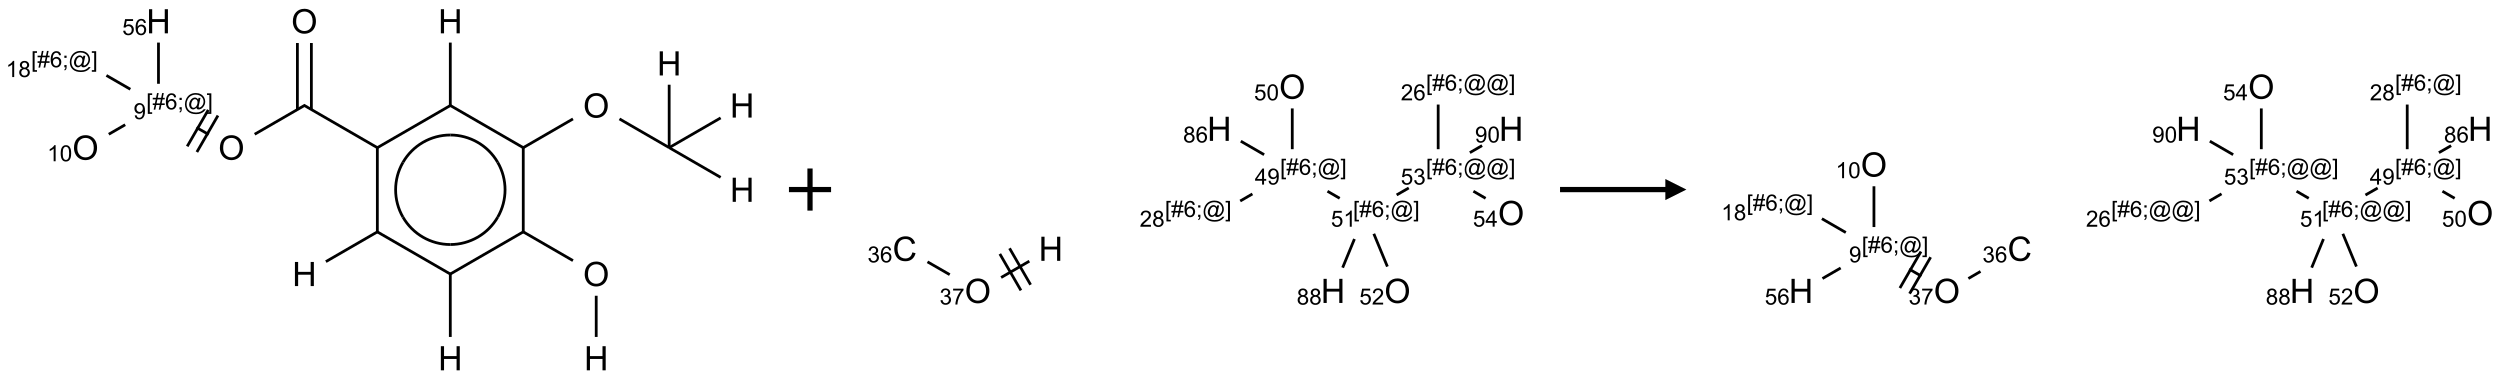 <?xml version="1.0" encoding="UTF-8"?>
<svg xmlns="http://www.w3.org/2000/svg" xmlns:xlink="http://www.w3.org/1999/xlink" width="1187" height="180" viewBox="0 0 1187 180">
<defs>
<g>
<g id="glyph-0-0">
<path d="M 2 0 L 2 -10 L 10 -10 L 10 0 Z M 2.25 -0.25 L 9.75 -0.25 L 9.75 -9.75 L 2.25 -9.75 Z M 2.25 -0.25 "/>
</g>
<g id="glyph-0-1">
<path d="M 0.773 -5.578 C 0.773 -7.48 1.285 -8.969 2.305 -10.043 C 3.324 -11.117 4.645 -11.656 6.258 -11.656 C 7.316 -11.656 8.27 -11.402 9.117 -10.898 C 9.965 -10.395 10.613 -9.688 11.059 -8.785 C 11.504 -7.883 11.727 -6.855 11.727 -5.711 C 11.727 -4.551 11.492 -3.512 11.023 -2.594 C 10.555 -1.676 9.891 -0.984 9.031 -0.512 C 8.172 -0.039 7.246 0.195 6.25 0.195 C 5.172 0.195 4.207 -0.066 3.359 -0.586 C 2.512 -1.105 1.867 -1.816 1.43 -2.719 C 0.992 -3.621 0.773 -4.574 0.773 -5.578 Z M 2.336 -5.555 C 2.336 -4.176 2.707 -3.086 3.449 -2.293 C 4.191 -1.5 5.121 -1.102 6.242 -1.102 C 7.383 -1.102 8.32 -1.504 9.059 -2.305 C 9.797 -3.105 10.164 -4.246 10.164 -5.719 C 10.164 -6.652 10.008 -7.465 9.691 -8.16 C 9.375 -8.855 8.914 -9.395 8.309 -9.777 C 7.703 -10.16 7.02 -10.352 6.266 -10.352 C 5.191 -10.352 4.27 -9.984 3.496 -9.246 C 2.723 -8.508 2.336 -7.277 2.336 -5.555 Z M 2.336 -5.555 "/>
</g>
<g id="glyph-0-2">
<path d="M 1.281 0 L 1.281 -11.453 L 2.797 -11.453 L 2.797 -6.75 L 8.75 -6.75 L 8.75 -11.453 L 10.266 -11.453 L 10.266 0 L 8.75 0 L 8.75 -5.398 L 2.797 -5.398 L 2.797 0 Z M 1.281 0 "/>
</g>
<g id="glyph-0-3">
<path d="M 9.406 -4.016 L 10.922 -3.633 C 10.605 -2.387 10.031 -1.438 9.207 -0.785 C 8.383 -0.133 7.371 0.195 6.18 0.195 C 4.945 0.195 3.941 -0.055 3.168 -0.559 C 2.395 -1.062 1.805 -1.789 1.402 -2.742 C 1 -3.695 0.797 -4.719 0.797 -5.812 C 0.797 -7.004 1.023 -8.047 1.48 -8.934 C 1.938 -9.82 2.586 -10.496 3.426 -10.957 C 4.266 -11.418 5.191 -11.648 6.203 -11.648 C 7.348 -11.648 8.312 -11.355 9.094 -10.773 C 9.875 -10.191 10.418 -9.371 10.727 -8.312 L 9.234 -7.961 C 8.969 -8.793 8.582 -9.402 8.078 -9.781 C 7.574 -10.16 6.938 -10.352 6.172 -10.352 C 5.293 -10.352 4.555 -10.141 3.965 -9.719 C 3.375 -9.297 2.957 -8.73 2.719 -8.02 C 2.48 -7.309 2.359 -6.574 2.359 -5.82 C 2.359 -4.848 2.5 -3.996 2.785 -3.27 C 3.07 -2.543 3.512 -2 4.109 -1.641 C 4.707 -1.281 5.355 -1.102 6.055 -1.102 C 6.902 -1.102 7.621 -1.348 8.211 -1.836 C 8.801 -2.324 9.199 -3.051 9.406 -4.016 Z M 9.406 -4.016 "/>
</g>
<g id="glyph-1-0">
<path d="M 1.332 0 L 1.332 -6.668 L 6.668 -6.668 L 6.668 0 Z M 1.5 -0.168 L 6.5 -0.168 L 6.5 -6.5 L 1.5 -6.5 Z M 1.5 -0.168 "/>
</g>
<g id="glyph-1-1">
<path d="M 0.723 2.121 L 0.723 -7.637 L 2.793 -7.637 L 2.793 -6.859 L 1.66 -6.859 L 1.66 1.344 L 2.793 1.344 L 2.793 2.121 Z M 0.723 2.121 "/>
</g>
<g id="glyph-1-2">
<path d="M 0.535 0.129 L 0.988 -2.09 L 0.109 -2.09 L 0.109 -2.863 L 1.145 -2.863 L 1.531 -4.754 L 0.109 -4.754 L 0.109 -5.531 L 1.688 -5.531 L 2.141 -7.766 L 2.922 -7.766 L 2.469 -5.531 L 4.109 -5.531 L 4.562 -7.766 L 5.348 -7.766 L 4.895 -5.531 L 5.797 -5.531 L 5.797 -4.754 L 4.738 -4.754 L 4.348 -2.863 L 5.797 -2.863 L 5.797 -2.09 L 4.191 -2.09 L 3.738 0.129 L 2.957 0.129 L 3.406 -2.09 L 1.77 -2.09 L 1.316 0.129 Z M 1.926 -2.863 L 3.562 -2.863 L 3.953 -4.754 L 2.312 -4.754 Z M 1.926 -2.863 "/>
</g>
<g id="glyph-1-3">
<path d="M 5.309 -5.766 L 4.375 -5.691 C 4.293 -6.059 4.172 -6.328 4.02 -6.496 C 3.766 -6.762 3.453 -6.895 3.082 -6.895 C 2.785 -6.895 2.523 -6.812 2.297 -6.645 C 2 -6.43 1.77 -6.117 1.598 -5.703 C 1.43 -5.289 1.34 -4.703 1.332 -3.938 C 1.559 -4.281 1.836 -4.535 2.16 -4.703 C 2.488 -4.871 2.828 -4.953 3.188 -4.953 C 3.812 -4.953 4.344 -4.723 4.785 -4.262 C 5.223 -3.801 5.441 -3.207 5.441 -2.48 C 5.441 -2 5.34 -1.555 5.133 -1.145 C 4.926 -0.73 4.641 -0.418 4.281 -0.199 C 3.922 0.02 3.512 0.129 3.051 0.129 C 2.27 0.129 1.633 -0.156 1.141 -0.73 C 0.648 -1.305 0.402 -2.254 0.402 -3.574 C 0.402 -5.051 0.672 -6.121 1.219 -6.793 C 1.695 -7.375 2.336 -7.668 3.141 -7.668 C 3.742 -7.668 4.234 -7.5 4.617 -7.16 C 5 -6.824 5.23 -6.359 5.309 -5.766 Z M 1.48 -2.473 C 1.48 -2.152 1.547 -1.844 1.684 -1.547 C 1.82 -1.25 2.016 -1.027 2.262 -0.871 C 2.508 -0.719 2.766 -0.641 3.035 -0.641 C 3.434 -0.641 3.773 -0.801 4.059 -1.121 C 4.344 -1.441 4.484 -1.875 4.484 -2.422 C 4.484 -2.949 4.344 -3.367 4.062 -3.668 C 3.781 -3.973 3.426 -4.125 3 -4.125 C 2.578 -4.125 2.219 -3.973 1.922 -3.668 C 1.625 -3.363 1.48 -2.969 1.48 -2.473 Z M 1.48 -2.473 "/>
</g>
<g id="glyph-1-4">
<path d="M 0.949 -4.465 L 0.949 -5.531 L 2.016 -5.531 L 2.016 -4.465 Z M 0.949 0 L 0.949 -1.066 L 2.016 -1.066 L 2.016 0 C 2.016 0.391 1.945 0.711 1.809 0.949 C 1.668 1.191 1.449 1.379 1.145 1.512 L 0.887 1.109 C 1.082 1.023 1.23 0.895 1.324 0.727 C 1.418 0.559 1.469 0.316 1.48 0 Z M 0.949 0 "/>
</g>
<g id="glyph-1-5">
<path d="M 6.047 -0.848 C 5.82 -0.59 5.57 -0.379 5.289 -0.223 C 5.008 -0.062 4.73 0.016 4.449 0.016 C 4.141 0.016 3.84 -0.074 3.547 -0.254 C 3.254 -0.434 3.02 -0.715 2.836 -1.09 C 2.652 -1.465 2.562 -1.875 2.562 -2.324 C 2.562 -2.875 2.703 -3.43 2.988 -3.98 C 3.27 -4.535 3.621 -4.953 4.043 -5.23 C 4.461 -5.508 4.871 -5.645 5.266 -5.645 C 5.566 -5.645 5.855 -5.566 6.129 -5.41 C 6.402 -5.25 6.641 -5.012 6.84 -4.688 L 7.016 -5.496 L 7.949 -5.496 L 7.199 -2 C 7.094 -1.516 7.043 -1.246 7.043 -1.191 C 7.043 -1.098 7.078 -1.02 7.148 -0.949 C 7.219 -0.883 7.305 -0.848 7.406 -0.848 C 7.59 -0.848 7.832 -0.953 8.129 -1.168 C 8.527 -1.445 8.84 -1.816 9.07 -2.285 C 9.301 -2.75 9.418 -3.234 9.418 -3.73 C 9.418 -4.309 9.27 -4.852 8.973 -5.355 C 8.676 -5.859 8.23 -6.262 7.645 -6.562 C 7.055 -6.863 6.406 -7.016 5.691 -7.016 C 4.879 -7.016 4.137 -6.824 3.465 -6.445 C 2.793 -6.066 2.273 -5.52 1.902 -4.809 C 1.535 -4.098 1.348 -3.34 1.348 -2.527 C 1.348 -1.676 1.535 -0.941 1.902 -0.328 C 2.273 0.285 2.809 0.742 3.508 1.035 C 4.207 1.328 4.984 1.473 5.832 1.473 C 6.742 1.473 7.504 1.32 8.121 1.016 C 8.734 0.711 9.195 0.34 9.5 -0.098 L 10.441 -0.098 C 10.266 0.266 9.961 0.637 9.531 1.016 C 9.102 1.395 8.59 1.695 7.996 1.914 C 7.402 2.133 6.688 2.246 5.848 2.246 C 5.078 2.246 4.367 2.145 3.715 1.949 C 3.066 1.75 2.512 1.453 2.051 1.055 C 1.594 0.656 1.25 0.199 1.016 -0.316 C 0.723 -0.973 0.578 -1.684 0.578 -2.441 C 0.578 -3.289 0.75 -4.098 1.098 -4.863 C 1.523 -5.805 2.125 -6.527 2.902 -7.027 C 3.684 -7.527 4.629 -7.777 5.738 -7.777 C 6.602 -7.777 7.375 -7.602 8.059 -7.246 C 8.746 -6.895 9.285 -6.371 9.684 -5.672 C 10.02 -5.07 10.188 -4.418 10.188 -3.715 C 10.188 -2.707 9.832 -1.812 9.125 -1.031 C 8.492 -0.328 7.801 0.02 7.051 0.02 C 6.812 0.02 6.617 -0.016 6.473 -0.09 C 6.324 -0.16 6.215 -0.266 6.145 -0.402 C 6.102 -0.488 6.066 -0.637 6.047 -0.848 Z M 3.527 -2.262 C 3.527 -1.785 3.641 -1.414 3.863 -1.152 C 4.09 -0.887 4.348 -0.754 4.641 -0.754 C 4.836 -0.754 5.039 -0.812 5.254 -0.93 C 5.469 -1.047 5.676 -1.219 5.871 -1.449 C 6.066 -1.676 6.23 -1.969 6.355 -2.32 C 6.48 -2.672 6.543 -3.027 6.543 -3.379 C 6.543 -3.852 6.426 -4.219 6.191 -4.48 C 5.957 -4.738 5.672 -4.871 5.332 -4.871 C 5.109 -4.871 4.902 -4.812 4.707 -4.699 C 4.512 -4.586 4.32 -4.406 4.137 -4.156 C 3.953 -3.906 3.805 -3.602 3.691 -3.246 C 3.582 -2.887 3.527 -2.559 3.527 -2.262 Z M 3.527 -2.262 "/>
</g>
<g id="glyph-1-6">
<path d="M 2.27 2.121 L 0.203 2.121 L 0.203 1.344 L 1.332 1.344 L 1.332 -6.859 L 0.203 -6.859 L 0.203 -7.637 L 2.27 -7.637 Z M 2.27 2.121 "/>
</g>
<g id="glyph-1-7">
<path d="M 0.582 -1.766 L 1.484 -1.848 C 1.562 -1.426 1.707 -1.117 1.922 -0.926 C 2.137 -0.734 2.414 -0.641 2.75 -0.641 C 3.039 -0.641 3.289 -0.707 3.508 -0.84 C 3.727 -0.973 3.902 -1.148 4.043 -1.367 C 4.18 -1.586 4.297 -1.887 4.391 -2.262 C 4.484 -2.637 4.531 -3.016 4.531 -3.406 C 4.531 -3.449 4.531 -3.512 4.527 -3.594 C 4.34 -3.297 4.082 -3.055 3.758 -2.867 C 3.434 -2.68 3.082 -2.59 2.703 -2.59 C 2.07 -2.59 1.535 -2.816 1.098 -3.277 C 0.66 -3.734 0.441 -4.34 0.441 -5.09 C 0.441 -5.863 0.672 -6.484 1.129 -6.957 C 1.586 -7.43 2.156 -7.668 2.844 -7.668 C 3.34 -7.668 3.793 -7.531 4.207 -7.266 C 4.617 -7 4.93 -6.617 5.145 -6.121 C 5.355 -5.629 5.465 -4.91 5.465 -3.973 C 5.465 -2.996 5.359 -2.223 5.145 -1.645 C 4.934 -1.066 4.617 -0.625 4.199 -0.324 C 3.781 -0.02 3.293 0.129 2.73 0.129 C 2.133 0.129 1.645 -0.035 1.266 -0.367 C 0.887 -0.699 0.66 -1.164 0.582 -1.766 Z M 4.422 -5.137 C 4.422 -5.676 4.277 -6.102 3.992 -6.418 C 3.707 -6.734 3.359 -6.891 2.957 -6.891 C 2.543 -6.891 2.18 -6.719 1.871 -6.379 C 1.562 -6.039 1.406 -5.598 1.406 -5.059 C 1.406 -4.57 1.555 -4.176 1.848 -3.871 C 2.141 -3.566 2.5 -3.418 2.934 -3.418 C 3.367 -3.418 3.723 -3.57 4.004 -3.871 C 4.281 -4.176 4.422 -4.598 4.422 -5.137 Z M 4.422 -5.137 "/>
</g>
<g id="glyph-1-8">
<path d="M 0.441 -2 L 1.426 -2.082 C 1.5 -1.605 1.668 -1.242 1.934 -1.004 C 2.199 -0.762 2.52 -0.641 2.895 -0.641 C 3.348 -0.641 3.73 -0.812 4.043 -1.152 C 4.355 -1.492 4.512 -1.941 4.512 -2.504 C 4.512 -3.039 4.359 -3.461 4.059 -3.77 C 3.758 -4.078 3.367 -4.234 2.879 -4.234 C 2.578 -4.234 2.305 -4.164 2.062 -4.027 C 1.82 -3.891 1.629 -3.715 1.488 -3.496 L 0.609 -3.609 L 1.348 -7.531 L 5.145 -7.531 L 5.145 -6.637 L 2.098 -6.637 L 1.688 -4.582 C 2.145 -4.902 2.625 -5.062 3.129 -5.062 C 3.797 -5.062 4.359 -4.832 4.816 -4.371 C 5.277 -3.91 5.504 -3.312 5.504 -2.59 C 5.504 -1.898 5.305 -1.301 4.902 -0.797 C 4.41 -0.18 3.742 0.129 2.895 0.129 C 2.199 0.129 1.633 -0.062 1.195 -0.453 C 0.758 -0.844 0.504 -1.359 0.441 -2 Z M 0.441 -2 "/>
</g>
<g id="glyph-1-9">
<path d="M 3.973 0 L 3.035 0 L 3.035 -5.973 C 2.809 -5.758 2.516 -5.543 2.148 -5.328 C 1.781 -5.113 1.453 -4.953 1.16 -4.844 L 1.16 -5.75 C 1.684 -5.996 2.145 -6.297 2.535 -6.645 C 2.93 -6.996 3.207 -7.336 3.371 -7.668 L 3.973 -7.668 Z M 3.973 0 "/>
</g>
<g id="glyph-1-10">
<path d="M 0.441 -3.766 C 0.441 -4.668 0.535 -5.395 0.723 -5.945 C 0.906 -6.496 1.184 -6.922 1.551 -7.219 C 1.918 -7.516 2.375 -7.668 2.934 -7.668 C 3.344 -7.668 3.703 -7.586 4.012 -7.418 C 4.32 -7.254 4.574 -7.016 4.777 -6.707 C 4.977 -6.395 5.137 -6.016 5.25 -5.57 C 5.363 -5.125 5.422 -4.523 5.422 -3.766 C 5.422 -2.871 5.328 -2.148 5.145 -1.598 C 4.961 -1.047 4.688 -0.621 4.32 -0.32 C 3.953 -0.02 3.492 0.129 2.934 0.129 C 2.195 0.129 1.617 -0.133 1.199 -0.66 C 0.695 -1.297 0.441 -2.332 0.441 -3.766 Z M 1.406 -3.766 C 1.406 -2.512 1.555 -1.68 1.848 -1.262 C 2.141 -0.848 2.5 -0.641 2.934 -0.641 C 3.363 -0.641 3.727 -0.848 4.02 -1.266 C 4.312 -1.684 4.457 -2.516 4.457 -3.766 C 4.457 -5.023 4.312 -5.859 4.02 -6.27 C 3.727 -6.684 3.359 -6.891 2.922 -6.891 C 2.492 -6.891 2.148 -6.707 1.891 -6.344 C 1.566 -5.879 1.406 -5.02 1.406 -3.766 Z M 1.406 -3.766 "/>
</g>
<g id="glyph-1-11">
<path d="M 1.887 -4.141 C 1.496 -4.281 1.207 -4.484 1.02 -4.75 C 0.832 -5.016 0.738 -5.328 0.738 -5.699 C 0.738 -6.254 0.938 -6.719 1.34 -7.098 C 1.738 -7.477 2.27 -7.668 2.934 -7.668 C 3.598 -7.668 4.137 -7.473 4.543 -7.086 C 4.949 -6.699 5.152 -6.227 5.152 -5.672 C 5.152 -5.316 5.059 -5.008 4.871 -4.746 C 4.688 -4.484 4.406 -4.281 4.027 -4.141 C 4.496 -3.988 4.852 -3.742 5.098 -3.402 C 5.34 -3.062 5.465 -2.656 5.465 -2.184 C 5.465 -1.531 5.234 -0.98 4.77 -0.535 C 4.309 -0.09 3.703 0.129 2.949 0.129 C 2.195 0.129 1.586 -0.094 1.125 -0.539 C 0.664 -0.984 0.434 -1.543 0.434 -2.207 C 0.434 -2.703 0.559 -3.121 0.809 -3.457 C 1.062 -3.793 1.422 -4.02 1.887 -4.141 Z M 1.699 -5.73 C 1.699 -5.367 1.812 -5.074 2.047 -4.844 C 2.281 -4.613 2.582 -4.5 2.953 -4.5 C 3.312 -4.5 3.609 -4.613 3.84 -4.84 C 4.07 -5.066 4.188 -5.348 4.188 -5.676 C 4.188 -6.02 4.07 -6.309 3.832 -6.543 C 3.594 -6.777 3.297 -6.895 2.941 -6.895 C 2.586 -6.895 2.289 -6.781 2.051 -6.551 C 1.816 -6.324 1.699 -6.047 1.699 -5.73 Z M 1.395 -2.203 C 1.395 -1.938 1.461 -1.676 1.586 -1.426 C 1.711 -1.176 1.902 -0.984 2.152 -0.848 C 2.402 -0.711 2.672 -0.641 2.957 -0.641 C 3.406 -0.641 3.777 -0.785 4.066 -1.074 C 4.359 -1.363 4.504 -1.727 4.504 -2.172 C 4.504 -2.625 4.355 -2.996 4.055 -3.293 C 3.754 -3.586 3.379 -3.734 2.926 -3.734 C 2.484 -3.734 2.121 -3.59 1.832 -3.297 C 1.543 -3.004 1.395 -2.641 1.395 -2.203 Z M 1.395 -2.203 "/>
</g>
<g id="glyph-1-12">
<path d="M 0.449 -2.016 L 1.387 -2.141 C 1.492 -1.609 1.676 -1.227 1.934 -0.992 C 2.191 -0.758 2.508 -0.641 2.879 -0.641 C 3.32 -0.641 3.695 -0.793 3.996 -1.098 C 4.301 -1.402 4.453 -1.781 4.453 -2.234 C 4.453 -2.664 4.312 -3.02 4.031 -3.301 C 3.75 -3.578 3.391 -3.719 2.957 -3.719 C 2.781 -3.719 2.562 -3.684 2.297 -3.613 L 2.402 -4.438 C 2.465 -4.43 2.516 -4.426 2.551 -4.426 C 2.949 -4.426 3.312 -4.531 3.629 -4.738 C 3.949 -4.949 4.109 -5.27 4.109 -5.703 C 4.109 -6.047 3.992 -6.332 3.762 -6.559 C 3.527 -6.785 3.227 -6.895 2.859 -6.895 C 2.496 -6.895 2.191 -6.781 1.949 -6.551 C 1.707 -6.324 1.547 -5.98 1.48 -5.52 L 0.543 -5.688 C 0.656 -6.316 0.918 -6.805 1.324 -7.148 C 1.73 -7.492 2.234 -7.668 2.84 -7.668 C 3.254 -7.668 3.641 -7.578 3.988 -7.398 C 4.34 -7.219 4.609 -6.977 4.793 -6.668 C 4.98 -6.359 5.074 -6.031 5.074 -5.684 C 5.074 -5.352 4.984 -5.051 4.809 -4.781 C 4.629 -4.512 4.367 -4.297 4.02 -4.137 C 4.473 -4.031 4.824 -3.816 5.074 -3.488 C 5.324 -3.16 5.449 -2.75 5.449 -2.254 C 5.449 -1.59 5.203 -1.023 4.719 -0.559 C 4.234 -0.098 3.617 0.137 2.875 0.137 C 2.203 0.137 1.648 -0.062 1.207 -0.465 C 0.762 -0.863 0.512 -1.379 0.449 -2.016 Z M 0.449 -2.016 "/>
</g>
<g id="glyph-1-13">
<path d="M 0.504 -6.637 L 0.504 -7.535 L 5.449 -7.535 L 5.449 -6.809 C 4.961 -6.289 4.48 -5.602 4.004 -4.746 C 3.527 -3.887 3.156 -3.004 2.895 -2.098 C 2.707 -1.461 2.59 -0.762 2.535 0 L 1.574 0 C 1.582 -0.602 1.703 -1.328 1.926 -2.176 C 2.152 -3.027 2.477 -3.848 2.898 -4.637 C 3.32 -5.426 3.77 -6.094 4.246 -6.637 Z M 0.504 -6.637 "/>
</g>
<g id="glyph-1-14">
<path d="M 3.449 0 L 3.449 -1.828 L 0.137 -1.828 L 0.137 -2.688 L 3.621 -7.637 L 4.387 -7.637 L 4.387 -2.688 L 5.418 -2.688 L 5.418 -1.828 L 4.387 -1.828 L 4.387 0 Z M 3.449 -2.688 L 3.449 -6.129 L 1.059 -2.688 Z M 3.449 -2.688 "/>
</g>
<g id="glyph-1-15">
<path d="M 5.371 -0.902 L 5.371 0 L 0.324 0 C 0.316 -0.227 0.352 -0.441 0.434 -0.652 C 0.562 -0.996 0.766 -1.332 1.051 -1.668 C 1.332 -2 1.742 -2.387 2.277 -2.824 C 3.105 -3.504 3.668 -4.043 3.957 -4.441 C 4.25 -4.84 4.395 -5.215 4.395 -5.566 C 4.395 -5.938 4.262 -6.254 3.996 -6.508 C 3.73 -6.762 3.387 -6.891 2.957 -6.891 C 2.508 -6.891 2.145 -6.754 1.875 -6.484 C 1.605 -6.215 1.469 -5.84 1.465 -5.359 L 0.5 -5.457 C 0.566 -6.176 0.812 -6.727 1.246 -7.102 C 1.676 -7.477 2.254 -7.668 2.98 -7.668 C 3.711 -7.668 4.293 -7.465 4.719 -7.059 C 5.145 -6.652 5.359 -6.148 5.359 -5.547 C 5.359 -5.242 5.297 -4.941 5.172 -4.645 C 5.047 -4.352 4.84 -4.039 4.551 -3.715 C 4.262 -3.387 3.777 -2.938 3.105 -2.371 C 2.543 -1.898 2.18 -1.578 2.02 -1.41 C 1.859 -1.242 1.73 -1.07 1.625 -0.902 Z M 5.371 -0.902 "/>
</g>
</g>
</defs>
<path fill="none" stroke-width="0.033" stroke-linecap="butt" stroke-linejoin="miter" stroke="rgb(0%, 0%, 0%)" stroke-opacity="1" stroke-miterlimit="10" d="M 6.928 1.5 L 6.338 1.159 " transform="matrix(40, 0, 0, 40, 40.602, 10.102)"/>
<path fill="none" stroke-width="0.033" stroke-linecap="butt" stroke-linejoin="miter" stroke="rgb(0%, 0%, 0%)" stroke-opacity="1" stroke-miterlimit="10" d="M 5.786 1.159 L 5.188 1.505 " transform="matrix(40, 0, 0, 40, 40.602, 10.102)"/>
<path fill="none" stroke-width="0.033" stroke-linecap="butt" stroke-linejoin="miter" stroke="rgb(0%, 0%, 0%)" stroke-opacity="1" stroke-miterlimit="10" d="M 5.204 1.505 L 4.322 0.995 " transform="matrix(40, 0, 0, 40, 40.602, 10.102)"/>
<path fill="none" stroke-width="0.033" stroke-linecap="butt" stroke-linejoin="miter" stroke="rgb(0%, 0%, 0%)" stroke-opacity="1" stroke-miterlimit="10" d="M 4.33 1.01 L 4.33 0.253 " transform="matrix(40, 0, 0, 40, 40.602, 10.102)"/>
<path fill="none" stroke-width="0.033" stroke-linecap="butt" stroke-linejoin="miter" stroke="rgb(0%, 0%, 0%)" stroke-opacity="1" stroke-miterlimit="10" d="M 4.33 1 L 3.456 1.505 " transform="matrix(40, 0, 0, 40, 40.602, 10.102)"/>
<path fill="none" stroke-width="0.033" stroke-linecap="butt" stroke-linejoin="miter" stroke="rgb(0%, 0%, 0%)" stroke-opacity="1" stroke-miterlimit="10" d="M 3.472 1.505 L 2.59 0.995 " transform="matrix(40, 0, 0, 40, 40.602, 10.102)"/>
<path fill="none" stroke-width="0.033" stroke-linecap="butt" stroke-linejoin="miter" stroke="rgb(0%, 0%, 0%)" stroke-opacity="1" stroke-miterlimit="10" d="M 2.681 1.048 L 2.681 0.258 " transform="matrix(40, 0, 0, 40, 40.602, 10.102)"/>
<path fill="none" stroke-width="0.033" stroke-linecap="butt" stroke-linejoin="miter" stroke="rgb(0%, 0%, 0%)" stroke-opacity="1" stroke-miterlimit="10" d="M 2.515 1.048 L 2.515 0.258 " transform="matrix(40, 0, 0, 40, 40.602, 10.102)"/>
<path fill="none" stroke-width="0.033" stroke-linecap="butt" stroke-linejoin="miter" stroke="rgb(0%, 0%, 0%)" stroke-opacity="1" stroke-miterlimit="10" d="M 2.606 0.995 L 2.008 1.341 " transform="matrix(40, 0, 0, 40, 40.602, 10.102)"/>
<path fill="none" stroke-width="0.033" stroke-linecap="butt" stroke-linejoin="miter" stroke="rgb(0%, 0%, 0%)" stroke-opacity="1" stroke-miterlimit="10" d="M 1.462 1.344 L 1.317 1.261 " transform="matrix(40, 0, 0, 40, 40.602, 10.102)"/>
<path fill="none" stroke-width="0.033" stroke-linecap="butt" stroke-linejoin="miter" stroke="rgb(0%, 0%, 0%)" stroke-opacity="1" stroke-miterlimit="10" d="M 1.457 1.052 L 1.207 1.485 " transform="matrix(40, 0, 0, 40, 40.602, 10.102)"/>
<path fill="none" stroke-width="0.033" stroke-linecap="butt" stroke-linejoin="miter" stroke="rgb(0%, 0%, 0%)" stroke-opacity="1" stroke-miterlimit="10" d="M 1.572 1.119 L 1.322 1.552 " transform="matrix(40, 0, 0, 40, 40.602, 10.102)"/>
<path fill="none" stroke-width="0.033" stroke-linecap="butt" stroke-linejoin="miter" stroke="rgb(0%, 0%, 0%)" stroke-opacity="1" stroke-miterlimit="10" d="M 0.866 0.742 L 0.866 0.253 " transform="matrix(40, 0, 0, 40, 40.602, 10.102)"/>
<path fill="none" stroke-width="0.033" stroke-linecap="butt" stroke-linejoin="miter" stroke="rgb(0%, 0%, 0%)" stroke-opacity="1" stroke-miterlimit="10" d="M 0.471 1.228 L 0.276 1.341 " transform="matrix(40, 0, 0, 40, 40.602, 10.102)"/>
<path fill="none" stroke-width="0.033" stroke-linecap="butt" stroke-linejoin="miter" stroke="rgb(0%, 0%, 0%)" stroke-opacity="1" stroke-miterlimit="10" d="M 0.532 0.807 L 0.248 0.643 " transform="matrix(40, 0, 0, 40, 40.602, 10.102)"/>
<path fill="none" stroke-width="0.033" stroke-linecap="butt" stroke-linejoin="miter" stroke="rgb(0%, 0%, 0%)" stroke-opacity="1" stroke-miterlimit="10" d="M 3.464 1.5 L 3.464 2.51 " transform="matrix(40, 0, 0, 40, 40.602, 10.102)"/>
<path fill="none" stroke-width="0.033" stroke-linecap="butt" stroke-linejoin="miter" stroke="rgb(0%, 0%, 0%)" stroke-opacity="1" stroke-miterlimit="10" d="M 3.472 2.495 L 2.853 2.853 " transform="matrix(40, 0, 0, 40, 40.602, 10.102)"/>
<path fill="none" stroke-width="0.033" stroke-linecap="butt" stroke-linejoin="miter" stroke="rgb(0%, 0%, 0%)" stroke-opacity="1" stroke-miterlimit="10" d="M 3.464 2.5 L 4.338 3.005 " transform="matrix(40, 0, 0, 40, 40.602, 10.102)"/>
<path fill="none" stroke-width="0.033" stroke-linecap="butt" stroke-linejoin="miter" stroke="rgb(0%, 0%, 0%)" stroke-opacity="1" stroke-miterlimit="10" d="M 4.33 2.99 L 4.33 3.747 " transform="matrix(40, 0, 0, 40, 40.602, 10.102)"/>
<path fill="none" stroke-width="0.033" stroke-linecap="butt" stroke-linejoin="miter" stroke="rgb(0%, 0%, 0%)" stroke-opacity="1" stroke-miterlimit="10" d="M 4.33 3 L 5.204 2.495 " transform="matrix(40, 0, 0, 40, 40.602, 10.102)"/>
<path fill="none" stroke-width="0.033" stroke-linecap="butt" stroke-linejoin="miter" stroke="rgb(0%, 0%, 0%)" stroke-opacity="1" stroke-miterlimit="10" d="M 5.196 2.5 L 5.196 1.5 " transform="matrix(40, 0, 0, 40, 40.602, 10.102)"/>
<path fill="none" stroke-width="0.033" stroke-linecap="butt" stroke-linejoin="miter" stroke="rgb(0%, 0%, 0%)" stroke-opacity="1" stroke-miterlimit="10" d="M 5.188 2.495 L 5.786 2.841 " transform="matrix(40, 0, 0, 40, 40.602, 10.102)"/>
<path fill="none" stroke-width="0.033" stroke-linecap="butt" stroke-linejoin="miter" stroke="rgb(0%, 0%, 0%)" stroke-opacity="1" stroke-miterlimit="10" d="M 6.062 3.258 L 6.062 3.747 " transform="matrix(40, 0, 0, 40, 40.602, 10.102)"/>
<path fill="none" stroke-width="0.033" stroke-linecap="butt" stroke-linejoin="miter" stroke="rgb(0%, 0%, 0%)" stroke-opacity="1" stroke-miterlimit="10" d="M 6.928 1.5 L 6.928 0.753 " transform="matrix(40, 0, 0, 40, 40.602, 10.102)"/>
<path fill="none" stroke-width="0.033" stroke-linecap="butt" stroke-linejoin="miter" stroke="rgb(0%, 0%, 0%)" stroke-opacity="1" stroke-miterlimit="10" d="M 6.928 1.5 L 7.539 1.853 " transform="matrix(40, 0, 0, 40, 40.602, 10.102)"/>
<path fill="none" stroke-width="0.033" stroke-linecap="butt" stroke-linejoin="miter" stroke="rgb(0%, 0%, 0%)" stroke-opacity="1" stroke-miterlimit="10" d="M 6.928 1.5 L 7.539 1.147 " transform="matrix(40, 0, 0, 40, 40.602, 10.102)"/>
<path fill="none" stroke-width="0.033" stroke-linecap="butt" stroke-linejoin="miter" stroke="rgb(0%, 0%, 0%)" stroke-opacity="1" stroke-miterlimit="10" d="M 4.33 1.35 C 4.562 1.35 4.777 1.474 4.893 1.675 " transform="matrix(40, 0, 0, 40, 40.602, 10.102)"/>
<path fill="none" stroke-width="0.033" stroke-linecap="butt" stroke-linejoin="miter" stroke="rgb(0%, 0%, 0%)" stroke-opacity="1" stroke-miterlimit="10" d="M 3.768 1.675 C 3.884 1.474 4.098 1.35 4.33 1.35 " transform="matrix(40, 0, 0, 40, 40.602, 10.102)"/>
<path fill="none" stroke-width="0.033" stroke-linecap="butt" stroke-linejoin="miter" stroke="rgb(0%, 0%, 0%)" stroke-opacity="1" stroke-miterlimit="10" d="M 3.768 2.325 C 3.652 2.124 3.652 1.876 3.768 1.675 " transform="matrix(40, 0, 0, 40, 40.602, 10.102)"/>
<path fill="none" stroke-width="0.033" stroke-linecap="butt" stroke-linejoin="miter" stroke="rgb(0%, 0%, 0%)" stroke-opacity="1" stroke-miterlimit="10" d="M 4.33 2.65 C 4.098 2.65 3.884 2.526 3.768 2.325 " transform="matrix(40, 0, 0, 40, 40.602, 10.102)"/>
<path fill="none" stroke-width="0.033" stroke-linecap="butt" stroke-linejoin="miter" stroke="rgb(0%, 0%, 0%)" stroke-opacity="1" stroke-miterlimit="10" d="M 4.893 2.325 C 4.777 2.526 4.562 2.65 4.33 2.65 " transform="matrix(40, 0, 0, 40, 40.602, 10.102)"/>
<path fill="none" stroke-width="0.033" stroke-linecap="butt" stroke-linejoin="miter" stroke="rgb(0%, 0%, 0%)" stroke-opacity="1" stroke-miterlimit="10" d="M 4.893 1.675 C 5.009 1.876 5.009 2.124 4.893 2.325 " transform="matrix(40, 0, 0, 40, 40.602, 10.102)"/>
<g fill="rgb(0%, 0%, 0%)" fill-opacity="1">
<use xlink:href="#glyph-0-1" x="276.84" y="55.832"/>
</g>
<g fill="rgb(0%, 0%, 0%)" fill-opacity="1">
<use xlink:href="#glyph-0-2" x="208.035" y="15.828"/>
</g>
<g fill="rgb(0%, 0%, 0%)" fill-opacity="1">
<use xlink:href="#glyph-0-1" x="138.277" y="15.832"/>
</g>
<g fill="rgb(0%, 0%, 0%)" fill-opacity="1">
<use xlink:href="#glyph-0-1" x="103.633" y="75.832"/>
</g>
<g fill="rgb(0%, 0%, 0%)" fill-opacity="1">
<use xlink:href="#glyph-1-1" x="69.453" y="51.953"/>
<use xlink:href="#glyph-1-2" x="72.417" y="51.953"/>
<use xlink:href="#glyph-1-3" x="78.349" y="51.953"/>
<use xlink:href="#glyph-1-4" x="84.281" y="51.953"/>
<use xlink:href="#glyph-1-5" x="87.245" y="51.953"/>
<use xlink:href="#glyph-1-6" x="98.073" y="51.953"/>
</g>
<g fill="rgb(0%, 0%, 0%)" fill-opacity="1">
<use xlink:href="#glyph-1-7" x="63.383" y="56.582"/>
</g>
<g fill="rgb(0%, 0%, 0%)" fill-opacity="1">
<use xlink:href="#glyph-0-2" x="69.469" y="15.828"/>
</g>
<g fill="rgb(0%, 0%, 0%)" fill-opacity="1">
<use xlink:href="#glyph-1-8" x="58.039" y="16.621"/>
<use xlink:href="#glyph-1-3" x="63.971" y="16.621"/>
</g>
<g fill="rgb(0%, 0%, 0%)" fill-opacity="1">
<use xlink:href="#glyph-0-1" x="34.352" y="75.832"/>
</g>
<g fill="rgb(0%, 0%, 0%)" fill-opacity="1">
<use xlink:href="#glyph-1-9" x="22.438" y="76.582"/>
<use xlink:href="#glyph-1-10" x="28.37" y="76.582"/>
</g>
<g fill="rgb(0%, 0%, 0%)" fill-opacity="1">
<use xlink:href="#glyph-1-1" x="14.773" y="31.953"/>
<use xlink:href="#glyph-1-2" x="17.737" y="31.953"/>
<use xlink:href="#glyph-1-3" x="23.669" y="31.953"/>
<use xlink:href="#glyph-1-4" x="29.602" y="31.953"/>
<use xlink:href="#glyph-1-5" x="32.565" y="31.953"/>
<use xlink:href="#glyph-1-6" x="43.393" y="31.953"/>
</g>
<g fill="rgb(0%, 0%, 0%)" fill-opacity="1">
<use xlink:href="#glyph-1-9" x="2.766" y="36.582"/>
<use xlink:href="#glyph-1-11" x="8.698" y="36.582"/>
</g>
<g fill="rgb(0%, 0%, 0%)" fill-opacity="1">
<use xlink:href="#glyph-0-2" x="138.754" y="135.828"/>
</g>
<g fill="rgb(0%, 0%, 0%)" fill-opacity="1">
<use xlink:href="#glyph-0-2" x="208.035" y="175.828"/>
</g>
<g fill="rgb(0%, 0%, 0%)" fill-opacity="1">
<use xlink:href="#glyph-0-1" x="276.84" y="135.832"/>
</g>
<g fill="rgb(0%, 0%, 0%)" fill-opacity="1">
<use xlink:href="#glyph-0-2" x="277.316" y="175.828"/>
</g>
<g fill="rgb(0%, 0%, 0%)" fill-opacity="1">
<use xlink:href="#glyph-0-2" x="311.957" y="35.828"/>
</g>
<g fill="rgb(0%, 0%, 0%)" fill-opacity="1">
<use xlink:href="#glyph-0-2" x="346.598" y="95.828"/>
</g>
<g fill="rgb(0%, 0%, 0%)" fill-opacity="1">
<use xlink:href="#glyph-0-2" x="346.598" y="55.828"/>
</g>
<path fill="none" stroke-width="0.062" stroke-linecap="butt" stroke-linejoin="miter" stroke="rgb(0%, 0%, 0%)" stroke-opacity="1" stroke-miterlimit="10" d="M 0 0 L 0.5 0 M 0.25 -0.25 L 0.25 0.25 " transform="matrix(40, 0, 0, 40, 374.594, 90)"/>
<path fill="none" stroke-width="0.033" stroke-linecap="butt" stroke-linejoin="miter" stroke="rgb(0%, 0%, 0%)" stroke-opacity="1" stroke-miterlimit="10" d="M 0.268 2.079 L 0.532 2.231 " transform="matrix(40, 0, 0, 40, 429.648, 41.16)"/>
<path fill="none" stroke-width="0.033" stroke-linecap="butt" stroke-linejoin="miter" stroke="rgb(0%, 0%, 0%)" stroke-opacity="1" stroke-miterlimit="10" d="M 1.142 2.265 L 1.477 2.071 " transform="matrix(40, 0, 0, 40, 429.648, 41.16)"/>
<path fill="none" stroke-width="0.033" stroke-linecap="butt" stroke-linejoin="miter" stroke="rgb(0%, 0%, 0%)" stroke-opacity="1" stroke-miterlimit="10" d="M 1.492 2.351 L 1.242 1.918 " transform="matrix(40, 0, 0, 40, 429.648, 41.16)"/>
<path fill="none" stroke-width="0.033" stroke-linecap="butt" stroke-linejoin="miter" stroke="rgb(0%, 0%, 0%)" stroke-opacity="1" stroke-miterlimit="10" d="M 1.377 2.418 L 1.127 1.985 " transform="matrix(40, 0, 0, 40, 429.648, 41.16)"/>
<path fill="none" stroke-width="0.033" stroke-linecap="butt" stroke-linejoin="miter" stroke="rgb(0%, 0%, 0%)" stroke-opacity="1" stroke-miterlimit="10" d="M 4.598 0.258 L 4.598 0.742 " transform="matrix(40, 0, 0, 40, 429.648, 41.16)"/>
<path fill="none" stroke-width="0.033" stroke-linecap="butt" stroke-linejoin="miter" stroke="rgb(0%, 0%, 0%)" stroke-opacity="1" stroke-miterlimit="10" d="M 4.125 1.273 L 3.98 1.357 " transform="matrix(40, 0, 0, 40, 429.648, 41.16)"/>
<path fill="none" stroke-width="0.033" stroke-linecap="butt" stroke-linejoin="miter" stroke="rgb(0%, 0%, 0%)" stroke-opacity="1" stroke-miterlimit="10" d="M 4.264 0.807 L 3.987 0.647 " transform="matrix(40, 0, 0, 40, 429.648, 41.16)"/>
<path fill="none" stroke-width="0.033" stroke-linecap="butt" stroke-linejoin="miter" stroke="rgb(0%, 0%, 0%)" stroke-opacity="1" stroke-miterlimit="10" d="M 5.016 1.241 L 5.161 1.325 " transform="matrix(40, 0, 0, 40, 429.648, 41.16)"/>
<path fill="none" stroke-width="0.033" stroke-linecap="butt" stroke-linejoin="miter" stroke="rgb(0%, 0%, 0%)" stroke-opacity="1" stroke-miterlimit="10" d="M 5.566 1.746 L 5.727 2.135 " transform="matrix(40, 0, 0, 40, 429.648, 41.16)"/>
<path fill="none" stroke-width="0.033" stroke-linecap="butt" stroke-linejoin="miter" stroke="rgb(0%, 0%, 0%)" stroke-opacity="1" stroke-miterlimit="10" d="M 5.336 1.808 L 5.196 2.148 " transform="matrix(40, 0, 0, 40, 429.648, 41.16)"/>
<path fill="none" stroke-width="0.033" stroke-linecap="butt" stroke-linejoin="miter" stroke="rgb(0%, 0%, 0%)" stroke-opacity="1" stroke-miterlimit="10" d="M 5.837 1.285 L 5.981 1.202 " transform="matrix(40, 0, 0, 40, 429.648, 41.16)"/>
<path fill="none" stroke-width="0.033" stroke-linecap="butt" stroke-linejoin="miter" stroke="rgb(0%, 0%, 0%)" stroke-opacity="1" stroke-miterlimit="10" d="M 6.33 0.742 L 6.33 0.212 " transform="matrix(40, 0, 0, 40, 429.648, 41.16)"/>
<path fill="none" stroke-width="0.033" stroke-linecap="butt" stroke-linejoin="miter" stroke="rgb(0%, 0%, 0%)" stroke-opacity="1" stroke-miterlimit="10" d="M 6.748 1.241 L 6.893 1.325 " transform="matrix(40, 0, 0, 40, 429.648, 41.16)"/>
<path fill="none" stroke-width="0.033" stroke-linecap="butt" stroke-linejoin="miter" stroke="rgb(0%, 0%, 0%)" stroke-opacity="1" stroke-miterlimit="10" d="M 6.706 0.783 L 6.851 0.699 " transform="matrix(40, 0, 0, 40, 429.648, 41.16)"/>
<g fill="rgb(0%, 0%, 0%)" fill-opacity="1">
<use xlink:href="#glyph-0-3" x="423.789" y="123.844"/>
</g>
<g fill="rgb(0%, 0%, 0%)" fill-opacity="1">
<use xlink:href="#glyph-1-12" x="411.879" y="124.598"/>
<use xlink:href="#glyph-1-3" x="417.811" y="124.598"/>
</g>
<g fill="rgb(0%, 0%, 0%)" fill-opacity="1">
<use xlink:href="#glyph-0-1" x="458.039" y="143.848"/>
</g>
<g fill="rgb(0%, 0%, 0%)" fill-opacity="1">
<use xlink:href="#glyph-1-12" x="446.098" y="144.594"/>
<use xlink:href="#glyph-1-13" x="452.03" y="144.594"/>
</g>
<g fill="rgb(0%, 0%, 0%)" fill-opacity="1">
<use xlink:href="#glyph-0-2" x="493.156" y="123.844"/>
</g>
<g fill="rgb(0%, 0%, 0%)" fill-opacity="1">
<use xlink:href="#glyph-0-1" x="607.324" y="46.891"/>
</g>
<g fill="rgb(0%, 0%, 0%)" fill-opacity="1">
<use xlink:href="#glyph-1-8" x="595.406" y="47.641"/>
<use xlink:href="#glyph-1-10" x="601.339" y="47.641"/>
</g>
<g fill="rgb(0%, 0%, 0%)" fill-opacity="1">
<use xlink:href="#glyph-1-1" x="607.785" y="83.012"/>
<use xlink:href="#glyph-1-2" x="610.749" y="83.012"/>
<use xlink:href="#glyph-1-3" x="616.681" y="83.012"/>
<use xlink:href="#glyph-1-4" x="622.613" y="83.012"/>
<use xlink:href="#glyph-1-5" x="625.577" y="83.012"/>
<use xlink:href="#glyph-1-6" x="636.405" y="83.012"/>
</g>
<g fill="rgb(0%, 0%, 0%)" fill-opacity="1">
<use xlink:href="#glyph-1-14" x="595.781" y="87.641"/>
<use xlink:href="#glyph-1-7" x="601.714" y="87.641"/>
</g>
<g fill="rgb(0%, 0%, 0%)" fill-opacity="1">
<use xlink:href="#glyph-1-1" x="553.102" y="103.012"/>
<use xlink:href="#glyph-1-2" x="556.065" y="103.012"/>
<use xlink:href="#glyph-1-3" x="561.997" y="103.012"/>
<use xlink:href="#glyph-1-4" x="567.93" y="103.012"/>
<use xlink:href="#glyph-1-5" x="570.893" y="103.012"/>
<use xlink:href="#glyph-1-6" x="581.721" y="103.012"/>
</g>
<g fill="rgb(0%, 0%, 0%)" fill-opacity="1">
<use xlink:href="#glyph-1-15" x="541.098" y="107.641"/>
<use xlink:href="#glyph-1-11" x="547.03" y="107.641"/>
</g>
<g fill="rgb(0%, 0%, 0%)" fill-opacity="1">
<use xlink:href="#glyph-0-2" x="573.156" y="66.887"/>
</g>
<g fill="rgb(0%, 0%, 0%)" fill-opacity="1">
<use xlink:href="#glyph-1-11" x="561.73" y="67.68"/>
<use xlink:href="#glyph-1-3" x="567.663" y="67.68"/>
</g>
<g fill="rgb(0%, 0%, 0%)" fill-opacity="1">
<use xlink:href="#glyph-1-1" x="642.426" y="103.012"/>
<use xlink:href="#glyph-1-2" x="645.389" y="103.012"/>
<use xlink:href="#glyph-1-3" x="651.322" y="103.012"/>
<use xlink:href="#glyph-1-4" x="657.254" y="103.012"/>
<use xlink:href="#glyph-1-5" x="660.217" y="103.012"/>
<use xlink:href="#glyph-1-6" x="671.046" y="103.012"/>
</g>
<g fill="rgb(0%, 0%, 0%)" fill-opacity="1">
<use xlink:href="#glyph-1-8" x="631.91" y="107.641"/>
<use xlink:href="#glyph-1-9" x="637.842" y="107.641"/>
</g>
<g fill="rgb(0%, 0%, 0%)" fill-opacity="1">
<use xlink:href="#glyph-0-1" x="657.27" y="143.848"/>
</g>
<g fill="rgb(0%, 0%, 0%)" fill-opacity="1">
<use xlink:href="#glyph-1-8" x="645.406" y="144.594"/>
<use xlink:href="#glyph-1-15" x="651.339" y="144.594"/>
</g>
<g fill="rgb(0%, 0%, 0%)" fill-opacity="1">
<use xlink:href="#glyph-0-2" x="627.133" y="143.844"/>
</g>
<g fill="rgb(0%, 0%, 0%)" fill-opacity="1">
<use xlink:href="#glyph-1-11" x="615.684" y="144.637"/>
<use xlink:href="#glyph-1-11" x="621.616" y="144.637"/>
</g>
<g fill="rgb(0%, 0%, 0%)" fill-opacity="1">
<use xlink:href="#glyph-1-1" x="677.066" y="83.012"/>
<use xlink:href="#glyph-1-2" x="680.03" y="83.012"/>
<use xlink:href="#glyph-1-3" x="685.962" y="83.012"/>
<use xlink:href="#glyph-1-4" x="691.895" y="83.012"/>
<use xlink:href="#glyph-1-5" x="694.858" y="83.012"/>
<use xlink:href="#glyph-1-5" x="705.686" y="83.012"/>
<use xlink:href="#glyph-1-6" x="716.514" y="83.012"/>
</g>
<g fill="rgb(0%, 0%, 0%)" fill-opacity="1">
<use xlink:href="#glyph-1-8" x="665.074" y="87.641"/>
<use xlink:href="#glyph-1-12" x="671.007" y="87.641"/>
</g>
<g fill="rgb(0%, 0%, 0%)" fill-opacity="1">
<use xlink:href="#glyph-1-1" x="677.066" y="43.012"/>
<use xlink:href="#glyph-1-2" x="680.03" y="43.012"/>
<use xlink:href="#glyph-1-3" x="685.962" y="43.012"/>
<use xlink:href="#glyph-1-4" x="691.895" y="43.012"/>
<use xlink:href="#glyph-1-5" x="694.858" y="43.012"/>
<use xlink:href="#glyph-1-5" x="705.686" y="43.012"/>
<use xlink:href="#glyph-1-6" x="716.514" y="43.012"/>
</g>
<g fill="rgb(0%, 0%, 0%)" fill-opacity="1">
<use xlink:href="#glyph-1-15" x="665.082" y="47.641"/>
<use xlink:href="#glyph-1-3" x="671.014" y="47.641"/>
</g>
<g fill="rgb(0%, 0%, 0%)" fill-opacity="1">
<use xlink:href="#glyph-0-1" x="711.246" y="106.891"/>
</g>
<g fill="rgb(0%, 0%, 0%)" fill-opacity="1">
<use xlink:href="#glyph-1-8" x="699.336" y="107.609"/>
<use xlink:href="#glyph-1-14" x="705.268" y="107.609"/>
</g>
<g fill="rgb(0%, 0%, 0%)" fill-opacity="1">
<use xlink:href="#glyph-0-2" x="711.723" y="66.887"/>
</g>
<g fill="rgb(0%, 0%, 0%)" fill-opacity="1">
<use xlink:href="#glyph-1-7" x="700.312" y="67.68"/>
<use xlink:href="#glyph-1-10" x="706.245" y="67.68"/>
</g>
<path fill-rule="nonzero" fill="rgb(0%, 0%, 0%)" fill-opacity="1" d="M 740.703 91.25 L 790.703 91.25 L 790.703 95 L 800.703 90 L 790.703 85 L 790.703 88.75 L 740.703 88.75 "/>
<path fill="none" stroke-width="0.033" stroke-linecap="butt" stroke-linejoin="miter" stroke="rgb(0%, 0%, 0%)" stroke-opacity="1" stroke-miterlimit="10" d="M 1.429 2.249 L 1.284 2.165 " transform="matrix(40, 0, 0, 40, 855.109, 41.16)"/>
<path fill="none" stroke-width="0.033" stroke-linecap="butt" stroke-linejoin="miter" stroke="rgb(0%, 0%, 0%)" stroke-opacity="1" stroke-miterlimit="10" d="M 1.424 1.957 L 1.174 2.39 " transform="matrix(40, 0, 0, 40, 855.109, 41.16)"/>
<path fill="none" stroke-width="0.033" stroke-linecap="butt" stroke-linejoin="miter" stroke="rgb(0%, 0%, 0%)" stroke-opacity="1" stroke-miterlimit="10" d="M 1.539 2.024 L 1.289 2.457 " transform="matrix(40, 0, 0, 40, 855.109, 41.16)"/>
<path fill="none" stroke-width="0.033" stroke-linecap="butt" stroke-linejoin="miter" stroke="rgb(0%, 0%, 0%)" stroke-opacity="1" stroke-miterlimit="10" d="M 0.471 2.152 L 0.255 2.277 " transform="matrix(40, 0, 0, 40, 855.109, 41.16)"/>
<path fill="none" stroke-width="0.033" stroke-linecap="butt" stroke-linejoin="miter" stroke="rgb(0%, 0%, 0%)" stroke-opacity="1" stroke-miterlimit="10" d="M 0.866 1.666 L 0.866 1.182 " transform="matrix(40, 0, 0, 40, 855.109, 41.16)"/>
<path fill="none" stroke-width="0.033" stroke-linecap="butt" stroke-linejoin="miter" stroke="rgb(0%, 0%, 0%)" stroke-opacity="1" stroke-miterlimit="10" d="M 0.532 1.731 L 0.248 1.567 " transform="matrix(40, 0, 0, 40, 855.109, 41.16)"/>
<path fill="none" stroke-width="0.033" stroke-linecap="butt" stroke-linejoin="miter" stroke="rgb(0%, 0%, 0%)" stroke-opacity="1" stroke-miterlimit="10" d="M 1.987 2.277 L 2.131 2.193 " transform="matrix(40, 0, 0, 40, 855.109, 41.16)"/>
<path fill="none" stroke-width="0.033" stroke-linecap="butt" stroke-linejoin="miter" stroke="rgb(0%, 0%, 0%)" stroke-opacity="1" stroke-miterlimit="10" d="M 5.464 0.258 L 5.464 0.742 " transform="matrix(40, 0, 0, 40, 855.109, 41.16)"/>
<path fill="none" stroke-width="0.033" stroke-linecap="butt" stroke-linejoin="miter" stroke="rgb(0%, 0%, 0%)" stroke-opacity="1" stroke-miterlimit="10" d="M 4.992 1.272 L 4.848 1.356 " transform="matrix(40, 0, 0, 40, 855.109, 41.16)"/>
<path fill="none" stroke-width="0.033" stroke-linecap="butt" stroke-linejoin="miter" stroke="rgb(0%, 0%, 0%)" stroke-opacity="1" stroke-miterlimit="10" d="M 5.13 0.807 L 4.853 0.647 " transform="matrix(40, 0, 0, 40, 855.109, 41.16)"/>
<path fill="none" stroke-width="0.033" stroke-linecap="butt" stroke-linejoin="miter" stroke="rgb(0%, 0%, 0%)" stroke-opacity="1" stroke-miterlimit="10" d="M 5.882 1.241 L 6.027 1.325 " transform="matrix(40, 0, 0, 40, 855.109, 41.16)"/>
<path fill="none" stroke-width="0.033" stroke-linecap="butt" stroke-linejoin="miter" stroke="rgb(0%, 0%, 0%)" stroke-opacity="1" stroke-miterlimit="10" d="M 6.432 1.746 L 6.593 2.135 " transform="matrix(40, 0, 0, 40, 855.109, 41.16)"/>
<path fill="none" stroke-width="0.033" stroke-linecap="butt" stroke-linejoin="miter" stroke="rgb(0%, 0%, 0%)" stroke-opacity="1" stroke-miterlimit="10" d="M 6.202 1.808 L 6.062 2.148 " transform="matrix(40, 0, 0, 40, 855.109, 41.16)"/>
<path fill="none" stroke-width="0.033" stroke-linecap="butt" stroke-linejoin="miter" stroke="rgb(0%, 0%, 0%)" stroke-opacity="1" stroke-miterlimit="10" d="M 6.7 1.286 L 6.845 1.203 " transform="matrix(40, 0, 0, 40, 855.109, 41.16)"/>
<path fill="none" stroke-width="0.033" stroke-linecap="butt" stroke-linejoin="miter" stroke="rgb(0%, 0%, 0%)" stroke-opacity="1" stroke-miterlimit="10" d="M 7.196 0.742 L 7.196 0.212 " transform="matrix(40, 0, 0, 40, 855.109, 41.16)"/>
<path fill="none" stroke-width="0.033" stroke-linecap="butt" stroke-linejoin="miter" stroke="rgb(0%, 0%, 0%)" stroke-opacity="1" stroke-miterlimit="10" d="M 7.614 1.241 L 7.759 1.325 " transform="matrix(40, 0, 0, 40, 855.109, 41.16)"/>
<path fill="none" stroke-width="0.033" stroke-linecap="butt" stroke-linejoin="miter" stroke="rgb(0%, 0%, 0%)" stroke-opacity="1" stroke-miterlimit="10" d="M 7.572 0.783 L 7.717 0.7 " transform="matrix(40, 0, 0, 40, 855.109, 41.16)"/>
<g fill="rgb(0%, 0%, 0%)" fill-opacity="1">
<use xlink:href="#glyph-0-1" x="918.141" y="143.848"/>
</g>
<g fill="rgb(0%, 0%, 0%)" fill-opacity="1">
<use xlink:href="#glyph-1-12" x="906.199" y="144.594"/>
<use xlink:href="#glyph-1-13" x="912.132" y="144.594"/>
</g>
<g fill="rgb(0%, 0%, 0%)" fill-opacity="1">
<use xlink:href="#glyph-1-1" x="883.961" y="119.969"/>
<use xlink:href="#glyph-1-2" x="886.924" y="119.969"/>
<use xlink:href="#glyph-1-3" x="892.857" y="119.969"/>
<use xlink:href="#glyph-1-4" x="898.789" y="119.969"/>
<use xlink:href="#glyph-1-5" x="901.753" y="119.969"/>
<use xlink:href="#glyph-1-6" x="912.581" y="119.969"/>
</g>
<g fill="rgb(0%, 0%, 0%)" fill-opacity="1">
<use xlink:href="#glyph-1-7" x="877.891" y="124.598"/>
</g>
<g fill="rgb(0%, 0%, 0%)" fill-opacity="1">
<use xlink:href="#glyph-0-2" x="849.336" y="143.844"/>
</g>
<g fill="rgb(0%, 0%, 0%)" fill-opacity="1">
<use xlink:href="#glyph-1-8" x="837.906" y="144.637"/>
<use xlink:href="#glyph-1-3" x="843.839" y="144.637"/>
</g>
<g fill="rgb(0%, 0%, 0%)" fill-opacity="1">
<use xlink:href="#glyph-0-1" x="883.5" y="83.848"/>
</g>
<g fill="rgb(0%, 0%, 0%)" fill-opacity="1">
<use xlink:href="#glyph-1-9" x="871.586" y="84.594"/>
<use xlink:href="#glyph-1-10" x="877.518" y="84.594"/>
</g>
<g fill="rgb(0%, 0%, 0%)" fill-opacity="1">
<use xlink:href="#glyph-1-1" x="829.281" y="99.969"/>
<use xlink:href="#glyph-1-2" x="832.245" y="99.969"/>
<use xlink:href="#glyph-1-3" x="838.177" y="99.969"/>
<use xlink:href="#glyph-1-4" x="844.109" y="99.969"/>
<use xlink:href="#glyph-1-5" x="847.073" y="99.969"/>
<use xlink:href="#glyph-1-6" x="857.901" y="99.969"/>
</g>
<g fill="rgb(0%, 0%, 0%)" fill-opacity="1">
<use xlink:href="#glyph-1-9" x="817.273" y="104.598"/>
<use xlink:href="#glyph-1-11" x="823.206" y="104.598"/>
</g>
<g fill="rgb(0%, 0%, 0%)" fill-opacity="1">
<use xlink:href="#glyph-0-3" x="953.176" y="123.844"/>
</g>
<g fill="rgb(0%, 0%, 0%)" fill-opacity="1">
<use xlink:href="#glyph-1-12" x="941.262" y="124.598"/>
<use xlink:href="#glyph-1-3" x="947.194" y="124.598"/>
</g>
<g fill="rgb(0%, 0%, 0%)" fill-opacity="1">
<use xlink:href="#glyph-0-1" x="1067.426" y="46.891"/>
</g>
<g fill="rgb(0%, 0%, 0%)" fill-opacity="1">
<use xlink:href="#glyph-1-8" x="1055.512" y="47.609"/>
<use xlink:href="#glyph-1-14" x="1061.444" y="47.609"/>
</g>
<g fill="rgb(0%, 0%, 0%)" fill-opacity="1">
<use xlink:href="#glyph-1-1" x="1067.887" y="83.012"/>
<use xlink:href="#glyph-1-2" x="1070.85" y="83.012"/>
<use xlink:href="#glyph-1-3" x="1076.783" y="83.012"/>
<use xlink:href="#glyph-1-4" x="1082.715" y="83.012"/>
<use xlink:href="#glyph-1-5" x="1085.678" y="83.012"/>
<use xlink:href="#glyph-1-5" x="1096.507" y="83.012"/>
<use xlink:href="#glyph-1-6" x="1107.335" y="83.012"/>
</g>
<g fill="rgb(0%, 0%, 0%)" fill-opacity="1">
<use xlink:href="#glyph-1-8" x="1055.895" y="87.641"/>
<use xlink:href="#glyph-1-12" x="1061.827" y="87.641"/>
</g>
<g fill="rgb(0%, 0%, 0%)" fill-opacity="1">
<use xlink:href="#glyph-1-1" x="1002.375" y="103.012"/>
<use xlink:href="#glyph-1-2" x="1005.339" y="103.012"/>
<use xlink:href="#glyph-1-3" x="1011.271" y="103.012"/>
<use xlink:href="#glyph-1-4" x="1017.203" y="103.012"/>
<use xlink:href="#glyph-1-5" x="1020.167" y="103.012"/>
<use xlink:href="#glyph-1-5" x="1030.995" y="103.012"/>
<use xlink:href="#glyph-1-6" x="1041.823" y="103.012"/>
</g>
<g fill="rgb(0%, 0%, 0%)" fill-opacity="1">
<use xlink:href="#glyph-1-15" x="990.395" y="107.641"/>
<use xlink:href="#glyph-1-3" x="996.327" y="107.641"/>
</g>
<g fill="rgb(0%, 0%, 0%)" fill-opacity="1">
<use xlink:href="#glyph-0-2" x="1033.262" y="66.887"/>
</g>
<g fill="rgb(0%, 0%, 0%)" fill-opacity="1">
<use xlink:href="#glyph-1-7" x="1021.852" y="67.68"/>
<use xlink:href="#glyph-1-10" x="1027.784" y="67.68"/>
</g>
<g fill="rgb(0%, 0%, 0%)" fill-opacity="1">
<use xlink:href="#glyph-1-1" x="1102.527" y="103.012"/>
<use xlink:href="#glyph-1-2" x="1105.491" y="103.012"/>
<use xlink:href="#glyph-1-3" x="1111.423" y="103.012"/>
<use xlink:href="#glyph-1-4" x="1117.355" y="103.012"/>
<use xlink:href="#glyph-1-5" x="1120.319" y="103.012"/>
<use xlink:href="#glyph-1-5" x="1131.147" y="103.012"/>
<use xlink:href="#glyph-1-6" x="1141.975" y="103.012"/>
</g>
<g fill="rgb(0%, 0%, 0%)" fill-opacity="1">
<use xlink:href="#glyph-1-8" x="1092.012" y="107.641"/>
<use xlink:href="#glyph-1-9" x="1097.944" y="107.641"/>
</g>
<g fill="rgb(0%, 0%, 0%)" fill-opacity="1">
<use xlink:href="#glyph-0-1" x="1117.371" y="143.848"/>
</g>
<g fill="rgb(0%, 0%, 0%)" fill-opacity="1">
<use xlink:href="#glyph-1-8" x="1105.508" y="144.594"/>
<use xlink:href="#glyph-1-15" x="1111.44" y="144.594"/>
</g>
<g fill="rgb(0%, 0%, 0%)" fill-opacity="1">
<use xlink:href="#glyph-0-2" x="1087.234" y="143.844"/>
</g>
<g fill="rgb(0%, 0%, 0%)" fill-opacity="1">
<use xlink:href="#glyph-1-11" x="1075.785" y="144.637"/>
<use xlink:href="#glyph-1-11" x="1081.717" y="144.637"/>
</g>
<g fill="rgb(0%, 0%, 0%)" fill-opacity="1">
<use xlink:href="#glyph-1-1" x="1137.168" y="83.012"/>
<use xlink:href="#glyph-1-2" x="1140.132" y="83.012"/>
<use xlink:href="#glyph-1-3" x="1146.064" y="83.012"/>
<use xlink:href="#glyph-1-4" x="1151.996" y="83.012"/>
<use xlink:href="#glyph-1-5" x="1154.96" y="83.012"/>
<use xlink:href="#glyph-1-6" x="1165.788" y="83.012"/>
</g>
<g fill="rgb(0%, 0%, 0%)" fill-opacity="1">
<use xlink:href="#glyph-1-14" x="1125.164" y="87.641"/>
<use xlink:href="#glyph-1-7" x="1131.096" y="87.641"/>
</g>
<g fill="rgb(0%, 0%, 0%)" fill-opacity="1">
<use xlink:href="#glyph-1-1" x="1137.168" y="43.012"/>
<use xlink:href="#glyph-1-2" x="1140.132" y="43.012"/>
<use xlink:href="#glyph-1-3" x="1146.064" y="43.012"/>
<use xlink:href="#glyph-1-4" x="1151.996" y="43.012"/>
<use xlink:href="#glyph-1-5" x="1154.96" y="43.012"/>
<use xlink:href="#glyph-1-6" x="1165.788" y="43.012"/>
</g>
<g fill="rgb(0%, 0%, 0%)" fill-opacity="1">
<use xlink:href="#glyph-1-15" x="1125.164" y="47.641"/>
<use xlink:href="#glyph-1-11" x="1131.096" y="47.641"/>
</g>
<g fill="rgb(0%, 0%, 0%)" fill-opacity="1">
<use xlink:href="#glyph-0-1" x="1171.348" y="106.891"/>
</g>
<g fill="rgb(0%, 0%, 0%)" fill-opacity="1">
<use xlink:href="#glyph-1-8" x="1159.43" y="107.641"/>
<use xlink:href="#glyph-1-10" x="1165.362" y="107.641"/>
</g>
<g fill="rgb(0%, 0%, 0%)" fill-opacity="1">
<use xlink:href="#glyph-0-2" x="1171.824" y="66.887"/>
</g>
<g fill="rgb(0%, 0%, 0%)" fill-opacity="1">
<use xlink:href="#glyph-1-11" x="1160.395" y="67.68"/>
<use xlink:href="#glyph-1-3" x="1166.327" y="67.68"/>
</g>
</svg>
